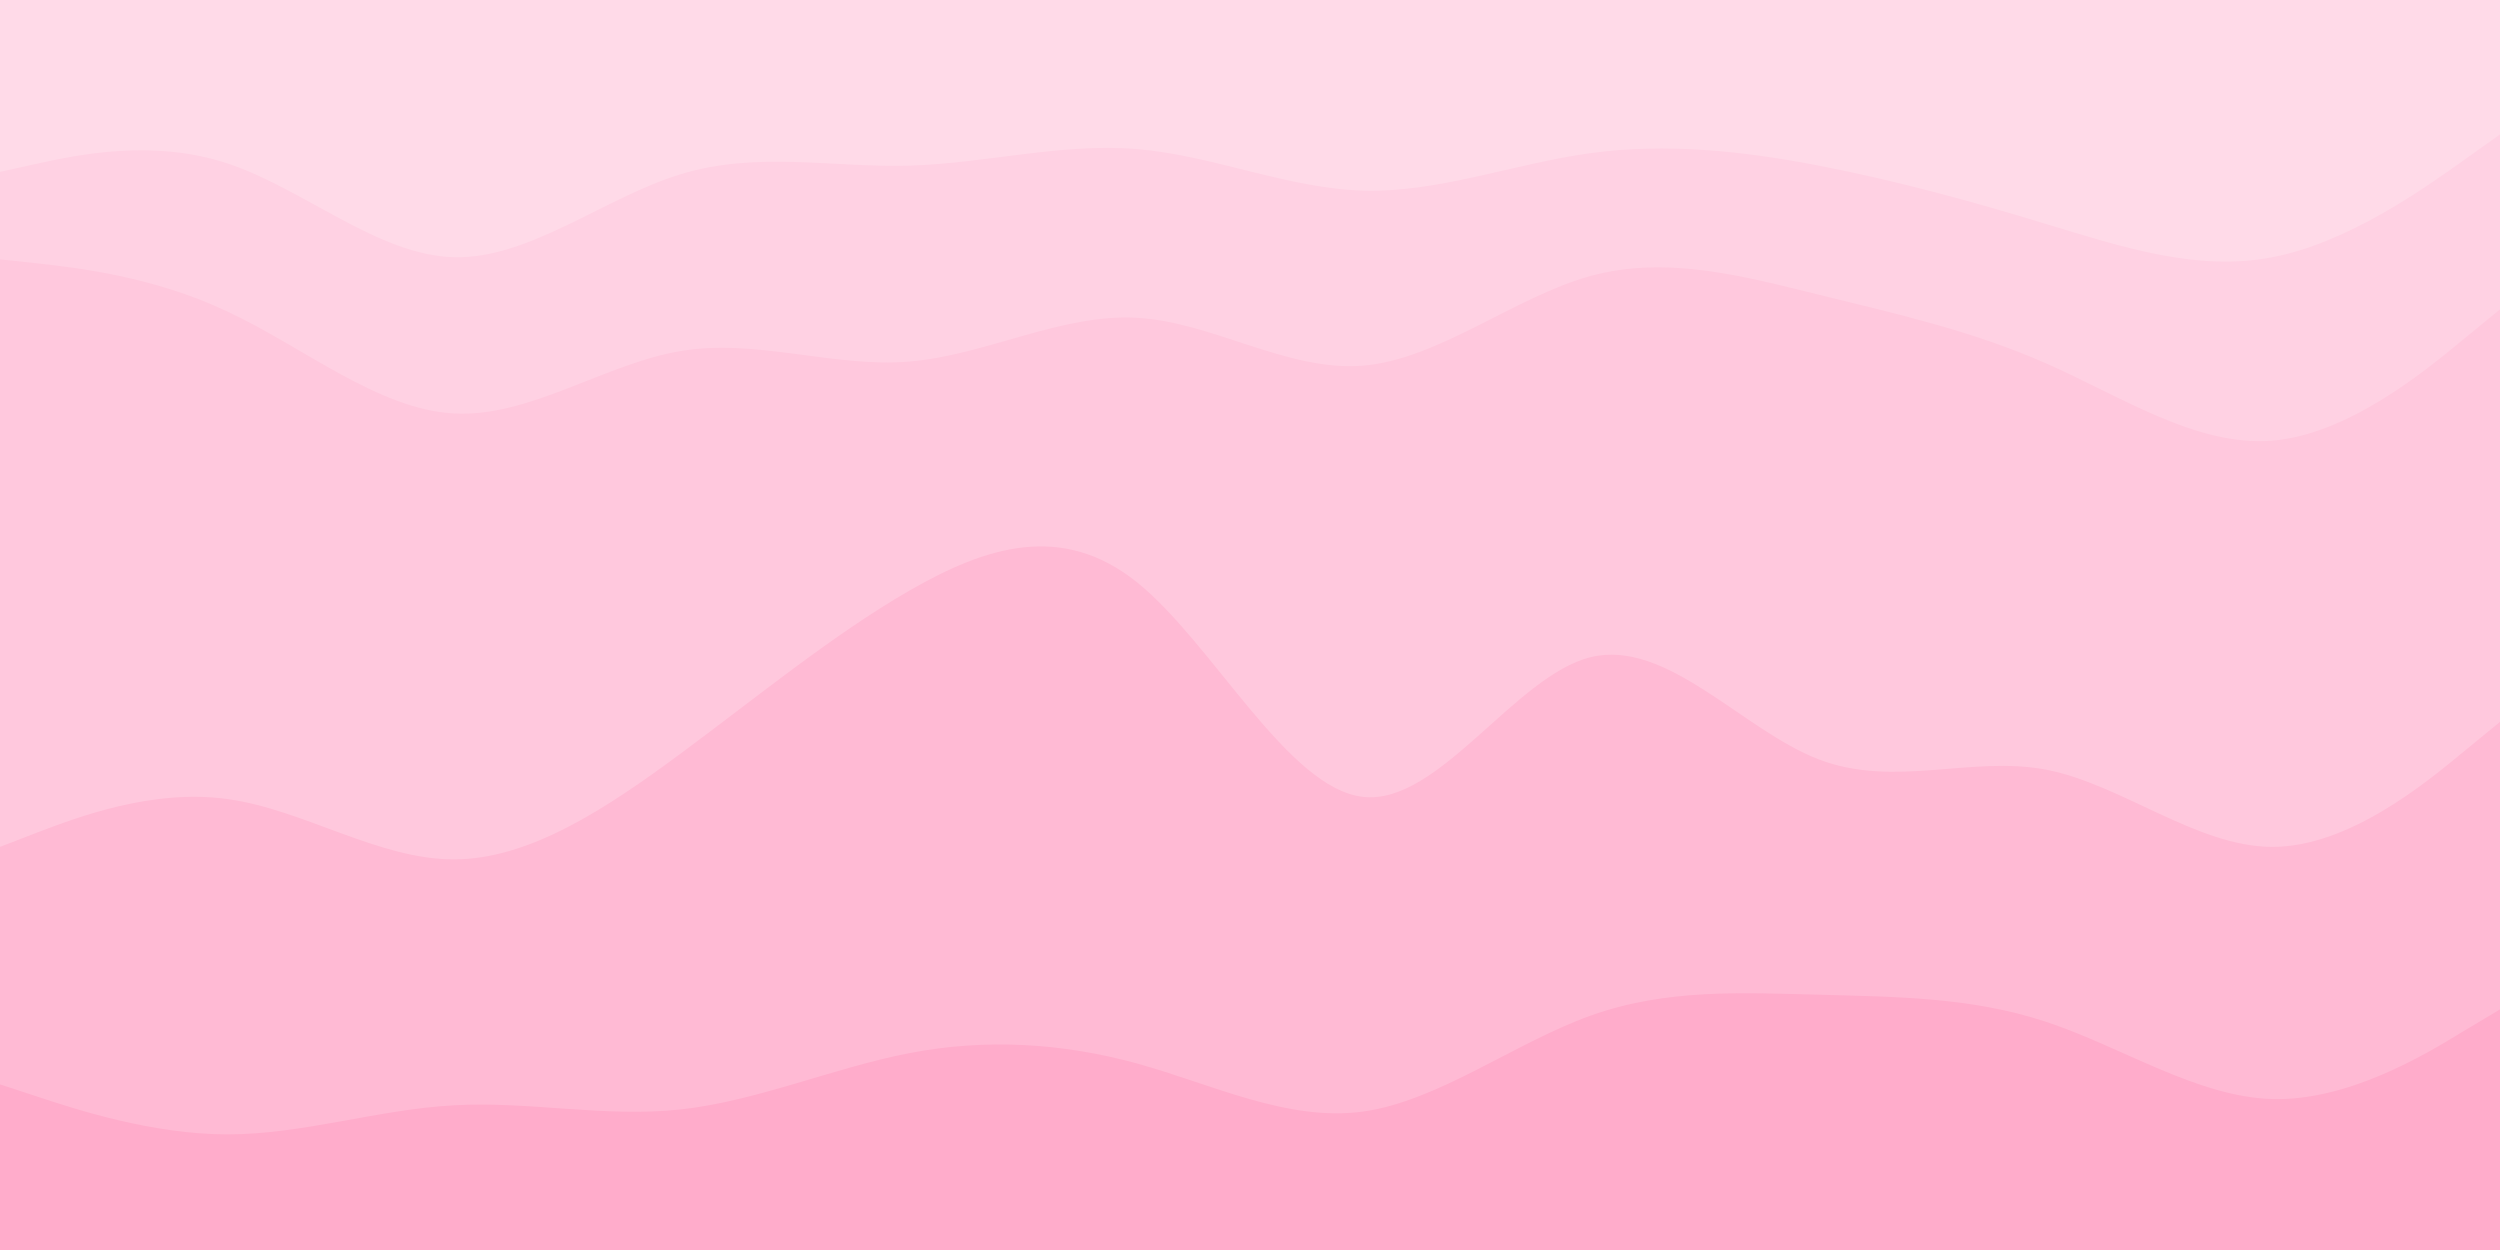 <svg id="visual" viewBox="0 0 800 400" width="800" height="400" xmlns="http://www.w3.org/2000/svg" xmlns:xlink="http://www.w3.org/1999/xlink" version="1.1"><path d="M0 57L12.2 54.3C24.3 51.7 48.7 46.3 72.8 54.3C97 62.3 121 83.7 145.2 84.3C169.3 85 193.7 65 218 57.7C242.3 50.3 266.7 55.7 291 55C315.3 54.3 339.7 47.7 363.8 49.7C388 51.7 412 62.3 436.2 63C460.3 63.7 484.7 54.3 509 51C533.3 47.7 557.7 50.3 582 55C606.3 59.7 630.7 66.3 654.8 73.7C679 81 703 89 727.2 84.3C751.3 79.7 775.7 62.3 787.8 53.7L800 45L800 0L787.8 0C775.7 0 751.3 0 727.2 0C703 0 679 0 654.8 0C630.7 0 606.3 0 582 0C557.7 0 533.3 0 509 0C484.7 0 460.3 0 436.2 0C412 0 388 0 363.8 0C339.7 0 315.3 0 291 0C266.7 0 242.3 0 218 0C193.7 0 169.3 0 145.2 0C121 0 97 0 72.8 0C48.7 0 24.3 0 12.2 0L0 0Z" fill="#ffdae8"></path><path d="M0 85L12.2 86.3C24.3 87.7 48.7 90.3 72.8 101.7C97 113 121 133 145.2 134.3C169.3 135.7 193.7 118.3 218 114.3C242.3 110.3 266.7 119.7 291 117.7C315.3 115.7 339.7 102.3 363.8 103.7C388 105 412 121 436.2 119C460.3 117 484.7 97 509 90.3C533.3 83.7 557.7 90.3 582 96.3C606.3 102.3 630.7 107.7 654.8 118.3C679 129 703 145 727.2 143C751.3 141 775.7 121 787.8 111L800 101L800 43L787.8 51.7C775.7 60.3 751.3 77.7 727.2 82.3C703 87 679 79 654.8 71.7C630.7 64.3 606.3 57.7 582 53C557.7 48.3 533.3 45.7 509 49C484.7 52.3 460.3 61.7 436.2 61C412 60.3 388 49.7 363.8 47.7C339.7 45.7 315.3 52.3 291 53C266.7 53.7 242.3 48.3 218 55.7C193.7 63 169.3 83 145.2 82.3C121 81.7 97 60.3 72.8 52.3C48.7 44.3 24.3 49.7 12.2 52.3L0 55Z" fill="#ffd1e3"></path><path d="M0 273L12.2 268.3C24.3 263.7 48.7 254.3 72.8 257.7C97 261 121 277 145.2 277C169.3 277 193.7 261 218 243C242.3 225 266.7 205 291 191C315.3 177 339.7 169 363.8 188.3C388 207.7 412 254.3 436.2 257C460.3 259.7 484.7 218.3 509 212.3C533.3 206.3 557.7 235.7 582 245C606.3 254.3 630.7 243.7 654.8 248.3C679 253 703 273 727.2 273C751.3 273 775.7 253 787.8 243L800 233L800 99L787.8 109C775.7 119 751.3 139 727.2 141C703 143 679 127 654.8 116.3C630.7 105.7 606.3 100.3 582 94.3C557.7 88.3 533.3 81.7 509 88.3C484.7 95 460.3 115 436.2 117C412 119 388 103 363.8 101.7C339.7 100.3 315.3 113.7 291 115.7C266.7 117.7 242.3 108.3 218 112.3C193.7 116.3 169.3 133.7 145.2 132.3C121 131 97 111 72.8 99.7C48.7 88.3 24.3 85.7 12.2 84.3L0 83Z" fill="#ffc8dd"></path><path d="M0 349L12.2 353C24.3 357 48.7 365 72.8 365C97 365 121 357 145.2 355.7C169.3 354.3 193.7 359.7 218 357C242.3 354.3 266.7 343.7 291 339C315.3 334.3 339.7 335.7 363.8 342.3C388 349 412 361 436.2 357.7C460.3 354.3 484.7 335.7 509 327C533.3 318.3 557.7 319.7 582 320.3C606.3 321 630.7 321 654.8 329C679 337 703 353 727.2 353.7C751.3 354.3 775.7 339.7 787.8 332.3L800 325L800 231L787.8 241C775.7 251 751.3 271 727.2 271C703 271 679 251 654.8 246.3C630.7 241.7 606.3 252.3 582 243C557.7 233.7 533.3 204.3 509 210.3C484.7 216.3 460.3 257.7 436.2 255C412 252.3 388 205.7 363.8 186.3C339.7 167 315.3 175 291 189C266.7 203 242.3 223 218 241C193.7 259 169.3 275 145.2 275C121 275 97 259 72.8 255.7C48.7 252.3 24.3 261.7 12.2 266.3L0 271Z" fill="#ffbad4"></path><path d="M0 401L12.2 401C24.3 401 48.7 401 72.8 401C97 401 121 401 145.2 401C169.3 401 193.7 401 218 401C242.3 401 266.7 401 291 401C315.3 401 339.7 401 363.8 401C388 401 412 401 436.2 401C460.3 401 484.7 401 509 401C533.3 401 557.7 401 582 401C606.3 401 630.7 401 654.8 401C679 401 703 401 727.2 401C751.3 401 775.7 401 787.8 401L800 401L800 323L787.8 330.3C775.7 337.7 751.3 352.3 727.2 351.7C703 351 679 335 654.8 327C630.7 319 606.3 319 582 318.3C557.7 317.7 533.3 316.3 509 325C484.7 333.7 460.3 352.3 436.2 355.7C412 359 388 347 363.8 340.3C339.7 333.7 315.3 332.3 291 337C266.7 341.7 242.3 352.3 218 355C193.7 357.7 169.3 352.3 145.2 353.7C121 355 97 363 72.8 363C48.7 363 24.3 355 12.2 351L0 347Z" fill="#ffaccb"></path></svg>